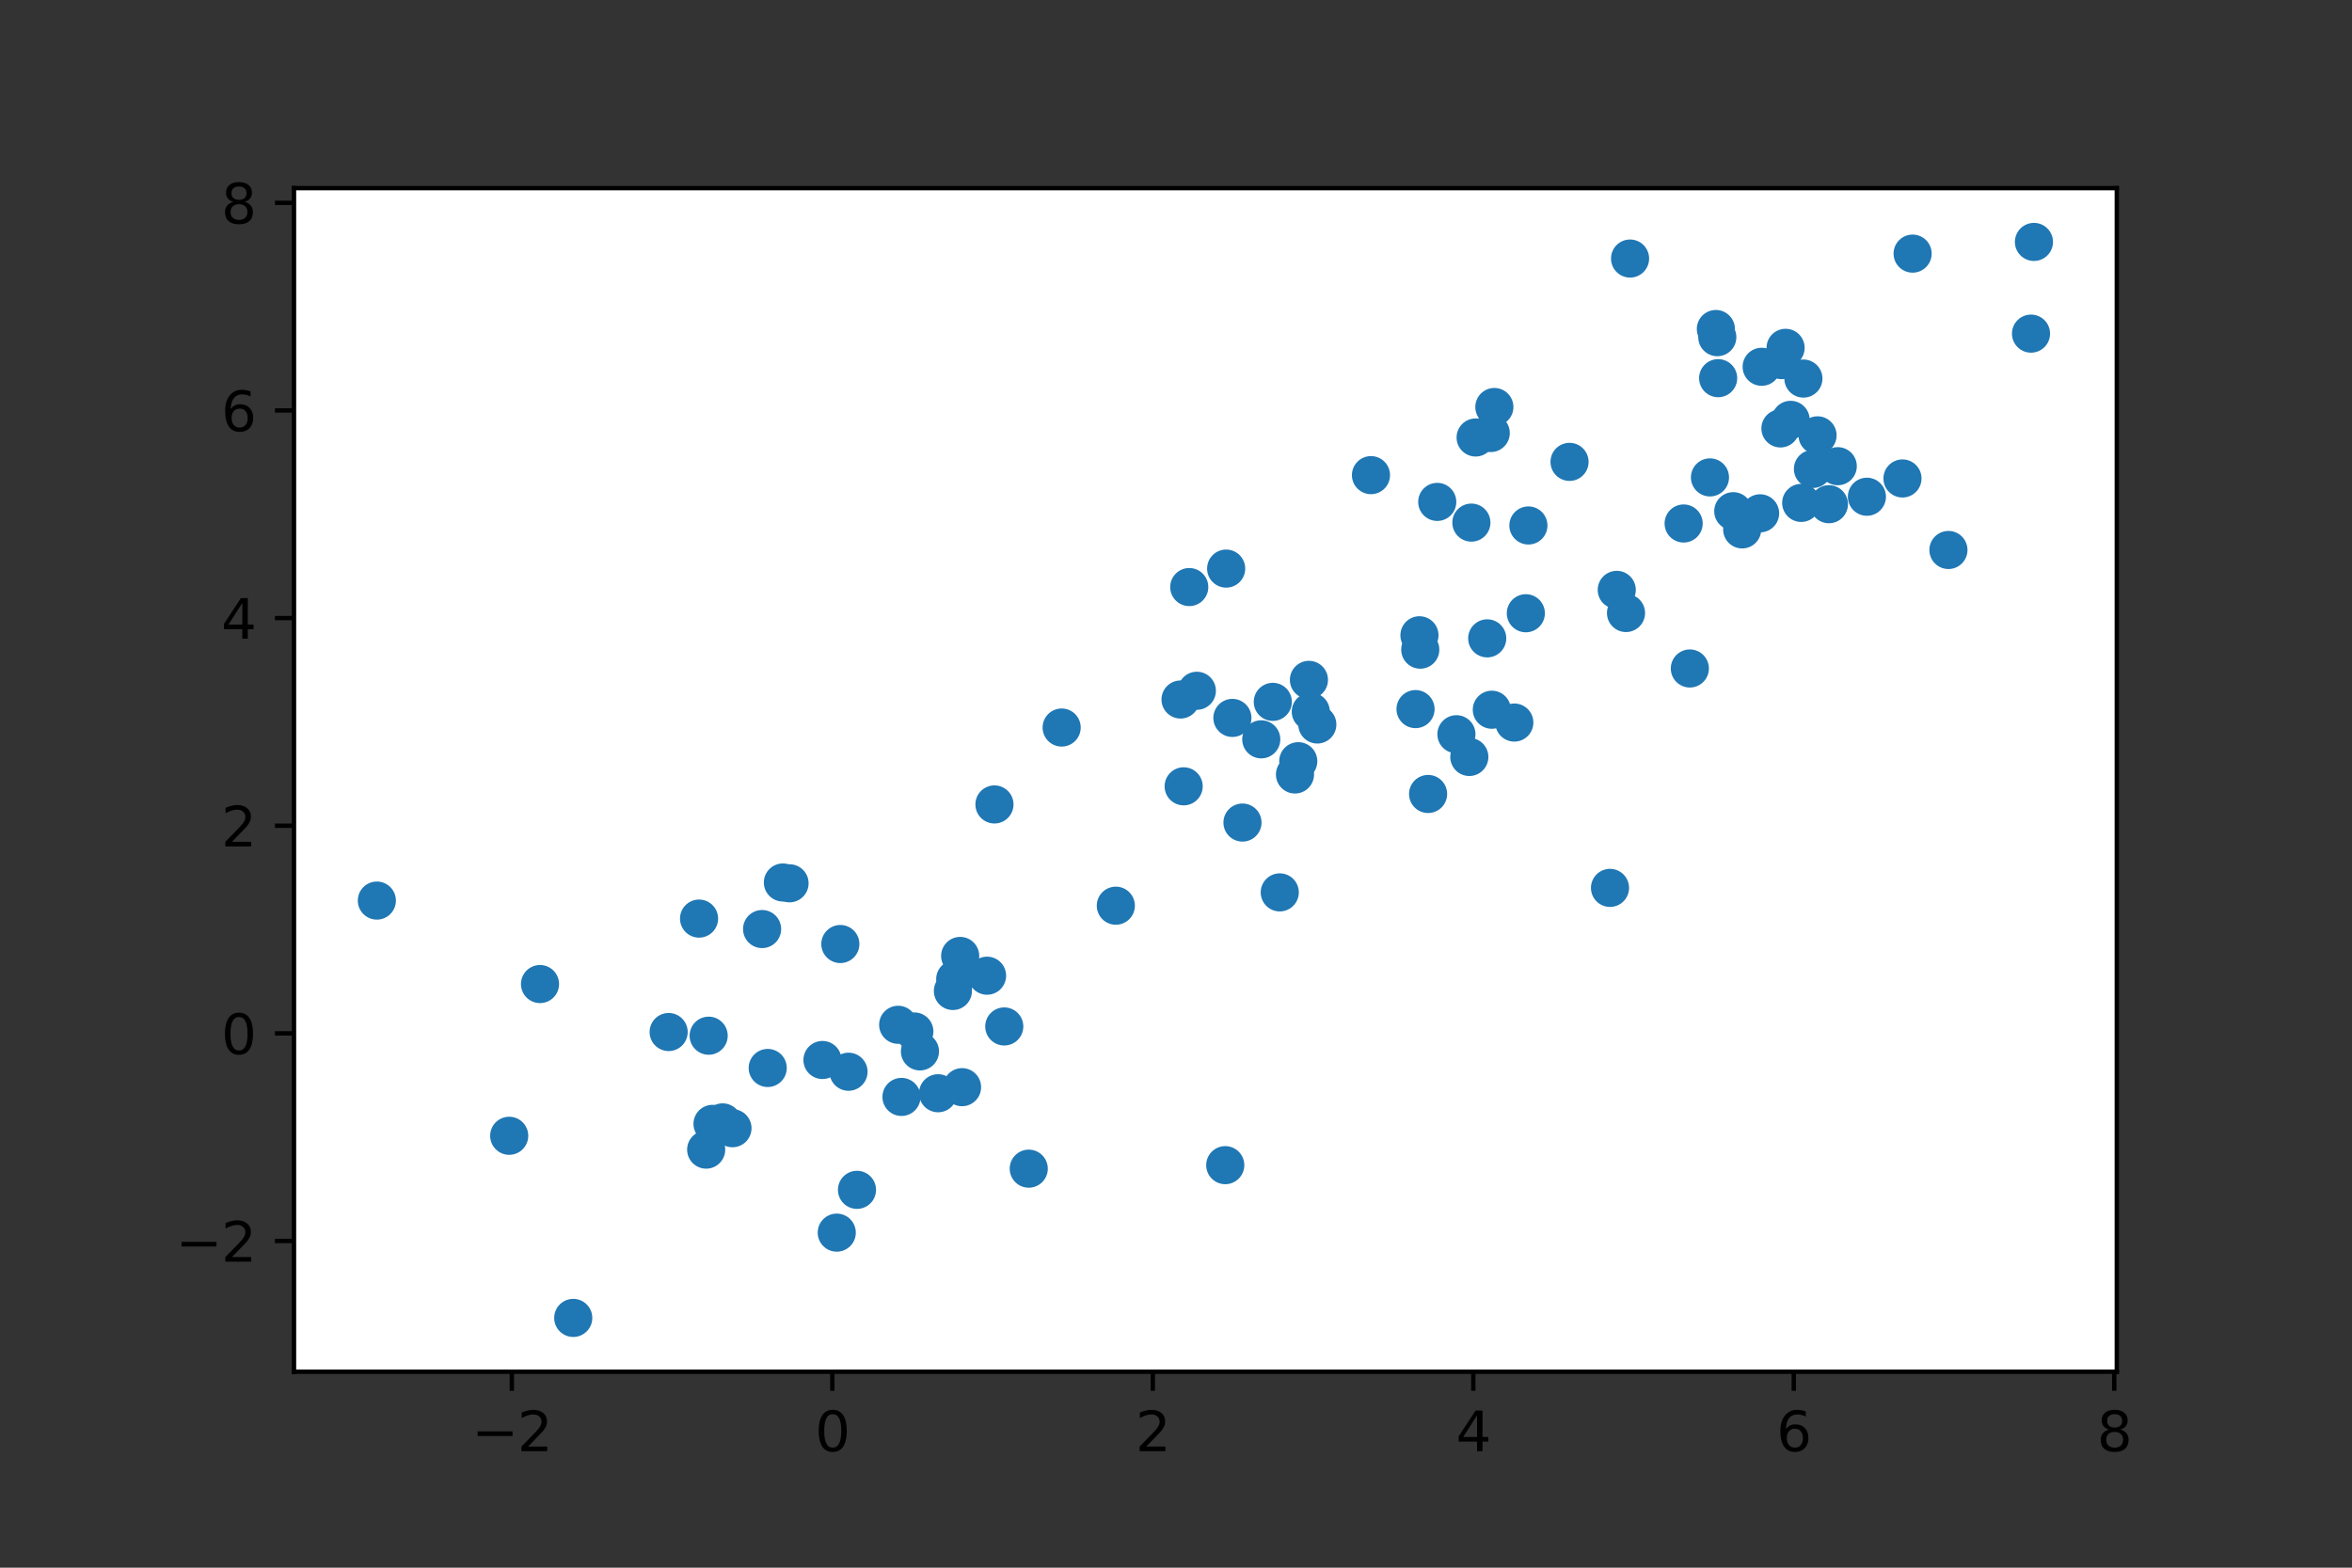 <?xml version="1.0" encoding="utf-8" standalone="no"?>
<!DOCTYPE svg PUBLIC "-//W3C//DTD SVG 1.1//EN"
  "http://www.w3.org/Graphics/SVG/1.1/DTD/svg11.dtd">
<svg height="288pt" version="1.1" viewBox="0 0 432 288" width="432pt" xmlns="http://www.w3.org/2000/svg" xmlns:xlink="http://www.w3.org/1999/xlink">
 <rect x="0" y="0" width="432" height="288" fill="#333333" stroke="none"/>
 <defs>
  <style type="text/css">*{stroke-linecap:butt;stroke-linejoin:round;}</style>
 </defs>
 <g id="figure_1">
  <g id="patch_1">
   <path d="M 0 288 
L 432 288 
L 432 0 
L 0 0 
z
" style="fill:none;"/>
  </g>
  <g id="axes_1">
   <g id="patch_2">
    <path d="M 54 252 
L 388.8 252 
L 388.8 34.56 
L 54 34.56 
z
" style="fill:#ffffff;"/>
   </g>
   <g id="PathCollection_1">
    <defs>
     <path d="M 0 3 
C 0.796 3 1.559 2.684 2.121 2.121 
C 2.684 1.559 3 0.796 3 0 
C 3 -0.796 2.684 -1.559 2.121 -2.121 
C 1.559 -2.684 0.796 -3 0 -3 
C -0.796 -3 -1.559 -2.684 -2.121 -2.121 
C -2.684 -1.559 -3 -0.796 -3 0 
C -3 0.796 -2.684 1.559 -2.121 2.121 
C -1.559 2.684 -0.796 3 0 3 
z
" id="md64c842631" style="stroke:#1f77b4;"/>
    </defs>
    <g clip-path="url(#p93e5d52dfc)">
     <use style="fill:#1f77b4;stroke:#1f77b4;" x="164.969" xlink:href="#md64c842631" y="188.265"/>
     <use style="fill:#1f77b4;stroke:#1f77b4;" x="141.012" xlink:href="#md64c842631" y="196.197"/>
     <use style="fill:#1f77b4;stroke:#1f77b4;" x="167.941" xlink:href="#md64c842631" y="189.494"/>
     <use style="fill:#1f77b4;stroke:#1f77b4;" x="129.704" xlink:href="#md64c842631" y="211.198"/>
     <use style="fill:#1f77b4;stroke:#1f77b4;" x="176.36" xlink:href="#md64c842631" y="175.615"/>
     <use style="fill:#1f77b4;stroke:#1f77b4;" x="130.163" xlink:href="#md64c842631" y="190.27"/>
     <use style="fill:#1f77b4;stroke:#1f77b4;" x="172.301" xlink:href="#md64c842631" y="200.84"/>
     <use style="fill:#1f77b4;stroke:#1f77b4;" x="139.978" xlink:href="#md64c842631" y="170.677"/>
     <use style="fill:#1f77b4;stroke:#1f77b4;" x="154.348" xlink:href="#md64c842631" y="173.426"/>
     <use style="fill:#1f77b4;stroke:#1f77b4;" x="69.218" xlink:href="#md64c842631" y="165.446"/>
     <use style="fill:#1f77b4;stroke:#1f77b4;" x="184.457" xlink:href="#md64c842631" y="188.569"/>
     <use style="fill:#1f77b4;stroke:#1f77b4;" x="157.406" xlink:href="#md64c842631" y="218.587"/>
     <use style="fill:#1f77b4;stroke:#1f77b4;" x="99.186" xlink:href="#md64c842631" y="180.782"/>
     <use style="fill:#1f77b4;stroke:#1f77b4;" x="225.046" xlink:href="#md64c842631" y="214.051"/>
     <use style="fill:#1f77b4;stroke:#1f77b4;" x="165.58" xlink:href="#md64c842631" y="201.516"/>
     <use style="fill:#1f77b4;stroke:#1f77b4;" x="153.69" xlink:href="#md64c842631" y="226.447"/>
     <use style="fill:#1f77b4;stroke:#1f77b4;" x="130.872" xlink:href="#md64c842631" y="206.467"/>
     <use style="fill:#1f77b4;stroke:#1f77b4;" x="122.814" xlink:href="#md64c842631" y="189.594"/>
     <use style="fill:#1f77b4;stroke:#1f77b4;" x="181.297" xlink:href="#md64c842631" y="179.247"/>
     <use style="fill:#1f77b4;stroke:#1f77b4;" x="132.732" xlink:href="#md64c842631" y="206.196"/>
     <use style="fill:#1f77b4;stroke:#1f77b4;" x="134.537" xlink:href="#md64c842631" y="207.265"/>
     <use style="fill:#1f77b4;stroke:#1f77b4;" x="175.45" xlink:href="#md64c842631" y="179.88"/>
     <use style="fill:#1f77b4;stroke:#1f77b4;" x="93.528" xlink:href="#md64c842631" y="208.655"/>
     <use style="fill:#1f77b4;stroke:#1f77b4;" x="168.97" xlink:href="#md64c842631" y="193.153"/>
     <use style="fill:#1f77b4;stroke:#1f77b4;" x="155.849" xlink:href="#md64c842631" y="196.889"/>
     <use style="fill:#1f77b4;stroke:#1f77b4;" x="151.065" xlink:href="#md64c842631" y="194.732"/>
     <use style="fill:#1f77b4;stroke:#1f77b4;" x="188.954" xlink:href="#md64c842631" y="214.696"/>
     <use style="fill:#1f77b4;stroke:#1f77b4;" x="176.704" xlink:href="#md64c842631" y="199.724"/>
     <use style="fill:#1f77b4;stroke:#1f77b4;" x="143.798" xlink:href="#md64c842631" y="162.122"/>
     <use style="fill:#1f77b4;stroke:#1f77b4;" x="145.018" xlink:href="#md64c842631" y="162.27"/>
     <use style="fill:#1f77b4;stroke:#1f77b4;" x="175.024" xlink:href="#md64c842631" y="182.055"/>
     <use style="fill:#1f77b4;stroke:#1f77b4;" x="128.398" xlink:href="#md64c842631" y="168.755"/>
     <use style="fill:#1f77b4;stroke:#1f77b4;" x="105.291" xlink:href="#md64c842631" y="242.116"/>
     <use style="fill:#1f77b4;stroke:#1f77b4;" x="260.866" xlink:href="#md64c842631" y="119.349"/>
     <use style="fill:#1f77b4;stroke:#1f77b4;" x="204.949" xlink:href="#md64c842631" y="166.385"/>
     <use style="fill:#1f77b4;stroke:#1f77b4;" x="267.506" xlink:href="#md64c842631" y="134.887"/>
     <use style="fill:#1f77b4;stroke:#1f77b4;" x="260.716" xlink:href="#md64c842631" y="116.707"/>
     <use style="fill:#1f77b4;stroke:#1f77b4;" x="225.212" xlink:href="#md64c842631" y="104.456"/>
     <use style="fill:#1f77b4;stroke:#1f77b4;" x="259.996" xlink:href="#md64c842631" y="130.269"/>
     <use style="fill:#1f77b4;stroke:#1f77b4;" x="310.38" xlink:href="#md64c842631" y="122.808"/>
     <use style="fill:#1f77b4;stroke:#1f77b4;" x="238.457" xlink:href="#md64c842631" y="139.842"/>
     <use style="fill:#1f77b4;stroke:#1f77b4;" x="233.782" xlink:href="#md64c842631" y="128.94"/>
     <use style="fill:#1f77b4;stroke:#1f77b4;" x="194.999" xlink:href="#md64c842631" y="133.655"/>
     <use style="fill:#1f77b4;stroke:#1f77b4;" x="235.059" xlink:href="#md64c842631" y="163.94"/>
     <use style="fill:#1f77b4;stroke:#1f77b4;" x="240.416" xlink:href="#md64c842631" y="124.899"/>
     <use style="fill:#1f77b4;stroke:#1f77b4;" x="280.255" xlink:href="#md64c842631" y="112.66"/>
     <use style="fill:#1f77b4;stroke:#1f77b4;" x="274.009" xlink:href="#md64c842631" y="130.384"/>
     <use style="fill:#1f77b4;stroke:#1f77b4;" x="226.358" xlink:href="#md64c842631" y="131.89"/>
     <use style="fill:#1f77b4;stroke:#1f77b4;" x="240.758" xlink:href="#md64c842631" y="130.736"/>
     <use style="fill:#1f77b4;stroke:#1f77b4;" x="298.655" xlink:href="#md64c842631" y="112.617"/>
     <use style="fill:#1f77b4;stroke:#1f77b4;" x="217.407" xlink:href="#md64c842631" y="144.455"/>
     <use style="fill:#1f77b4;stroke:#1f77b4;" x="269.876" xlink:href="#md64c842631" y="139.062"/>
     <use style="fill:#1f77b4;stroke:#1f77b4;" x="295.715" xlink:href="#md64c842631" y="163.115"/>
     <use style="fill:#1f77b4;stroke:#1f77b4;" x="273.162" xlink:href="#md64c842631" y="117.273"/>
     <use style="fill:#1f77b4;stroke:#1f77b4;" x="241.957" xlink:href="#md64c842631" y="133.095"/>
     <use style="fill:#1f77b4;stroke:#1f77b4;" x="270.254" xlink:href="#md64c842631" y="96.009"/>
     <use style="fill:#1f77b4;stroke:#1f77b4;" x="251.812" xlink:href="#md64c842631" y="87.288"/>
     <use style="fill:#1f77b4;stroke:#1f77b4;" x="228.211" xlink:href="#md64c842631" y="151.112"/>
     <use style="fill:#1f77b4;stroke:#1f77b4;" x="262.303" xlink:href="#md64c842631" y="145.862"/>
     <use style="fill:#1f77b4;stroke:#1f77b4;" x="231.66" xlink:href="#md64c842631" y="135.823"/>
     <use style="fill:#1f77b4;stroke:#1f77b4;" x="216.835" xlink:href="#md64c842631" y="128.507"/>
     <use style="fill:#1f77b4;stroke:#1f77b4;" x="218.435" xlink:href="#md64c842631" y="107.85"/>
     <use style="fill:#1f77b4;stroke:#1f77b4;" x="278.14" xlink:href="#md64c842631" y="132.742"/>
     <use style="fill:#1f77b4;stroke:#1f77b4;" x="219.83" xlink:href="#md64c842631" y="126.902"/>
     <use style="fill:#1f77b4;stroke:#1f77b4;" x="182.656" xlink:href="#md64c842631" y="147.784"/>
     <use style="fill:#1f77b4;stroke:#1f77b4;" x="237.855" xlink:href="#md64c842631" y="142.279"/>
     <use style="fill:#1f77b4;stroke:#1f77b4;" x="271.034" xlink:href="#md64c842631" y="80.371"/>
     <use style="fill:#1f77b4;stroke:#1f77b4;" x="314.075" xlink:href="#md64c842631" y="87.703"/>
     <use style="fill:#1f77b4;stroke:#1f77b4;" x="373.582" xlink:href="#md64c842631" y="44.444"/>
     <use style="fill:#1f77b4;stroke:#1f77b4;" x="349.435" xlink:href="#md64c842631" y="87.899"/>
     <use style="fill:#1f77b4;stroke:#1f77b4;" x="296.955" xlink:href="#md64c842631" y="108.368"/>
     <use style="fill:#1f77b4;stroke:#1f77b4;" x="299.401" xlink:href="#md64c842631" y="47.498"/>
     <use style="fill:#1f77b4;stroke:#1f77b4;" x="315.423" xlink:href="#md64c842631" y="61.942"/>
     <use style="fill:#1f77b4;stroke:#1f77b4;" x="263.984" xlink:href="#md64c842631" y="92.205"/>
     <use style="fill:#1f77b4;stroke:#1f77b4;" x="357.875" xlink:href="#md64c842631" y="101.037"/>
     <use style="fill:#1f77b4;stroke:#1f77b4;" x="323.571" xlink:href="#md64c842631" y="67.383"/>
     <use style="fill:#1f77b4;stroke:#1f77b4;" x="315.579" xlink:href="#md64c842631" y="69.474"/>
     <use style="fill:#1f77b4;stroke:#1f77b4;" x="274.475" xlink:href="#md64c842631" y="74.772"/>
     <use style="fill:#1f77b4;stroke:#1f77b4;" x="288.282" xlink:href="#md64c842631" y="84.851"/>
     <use style="fill:#1f77b4;stroke:#1f77b4;" x="280.727" xlink:href="#md64c842631" y="96.535"/>
     <use style="fill:#1f77b4;stroke:#1f77b4;" x="327.019" xlink:href="#md64c842631" y="78.706"/>
     <use style="fill:#1f77b4;stroke:#1f77b4;" x="327.241" xlink:href="#md64c842631" y="66.156"/>
     <use style="fill:#1f77b4;stroke:#1f77b4;" x="333.836" xlink:href="#md64c842631" y="79.979"/>
     <use style="fill:#1f77b4;stroke:#1f77b4;" x="331.237" xlink:href="#md64c842631" y="69.546"/>
     <use style="fill:#1f77b4;stroke:#1f77b4;" x="315.16" xlink:href="#md64c842631" y="60.444"/>
     <use style="fill:#1f77b4;stroke:#1f77b4;" x="309.24" xlink:href="#md64c842631" y="96.17"/>
     <use style="fill:#1f77b4;stroke:#1f77b4;" x="319.992" xlink:href="#md64c842631" y="97.255"/>
     <use style="fill:#1f77b4;stroke:#1f77b4;" x="351.297" xlink:href="#md64c842631" y="46.593"/>
     <use style="fill:#1f77b4;stroke:#1f77b4;" x="337.548" xlink:href="#md64c842631" y="85.645"/>
     <use style="fill:#1f77b4;stroke:#1f77b4;" x="330.834" xlink:href="#md64c842631" y="92.388"/>
     <use style="fill:#1f77b4;stroke:#1f77b4;" x="273.81" xlink:href="#md64c842631" y="79.55"/>
     <use style="fill:#1f77b4;stroke:#1f77b4;" x="332.99" xlink:href="#md64c842631" y="86.148"/>
     <use style="fill:#1f77b4;stroke:#1f77b4;" x="318.355" xlink:href="#md64c842631" y="93.914"/>
     <use style="fill:#1f77b4;stroke:#1f77b4;" x="342.9" xlink:href="#md64c842631" y="91.257"/>
     <use style="fill:#1f77b4;stroke:#1f77b4;" x="328.893" xlink:href="#md64c842631" y="77.132"/>
     <use style="fill:#1f77b4;stroke:#1f77b4;" x="373.044" xlink:href="#md64c842631" y="61.291"/>
     <use style="fill:#1f77b4;stroke:#1f77b4;" x="327.967" xlink:href="#md64c842631" y="63.9"/>
     <use style="fill:#1f77b4;stroke:#1f77b4;" x="323.285" xlink:href="#md64c842631" y="94.301"/>
     <use style="fill:#1f77b4;stroke:#1f77b4;" x="335.924" xlink:href="#md64c842631" y="92.628"/>
    </g>
   </g>
   <g id="matplotlib.axis_1">
    <g id="xtick_1">
     <g id="line2d_1">
      <defs>
       <path d="M 0 0 
L 0 3.5 
" id="mfd733414e3" style="stroke:#000000;stroke-width:0.8;"/>
      </defs>
      <g>
       <use style="stroke:#000000;stroke-width:0.8;" x="94.014" xlink:href="#mfd733414e3" y="252"/>
      </g>
     </g>
     <g id="text_1">
      <!-- −2 -->
      <g transform="translate(86.643 266.598)scale(0.1 -0.1)">
       <defs>
        <path d="M 678 2272 
L 4684 2272 
L 4684 1741 
L 678 1741 
L 678 2272 
z
" id="DejaVuSans-2212" transform="scale(0.016)"/>
        <path d="M 1228 531 
L 3431 531 
L 3431 0 
L 469 0 
L 469 531 
Q 828 903 1448 1529 
Q 2069 2156 2228 2338 
Q 2531 2678 2651 2914 
Q 2772 3150 2772 3378 
Q 2772 3750 2511 3984 
Q 2250 4219 1831 4219 
Q 1534 4219 1204 4116 
Q 875 4013 500 3803 
L 500 4441 
Q 881 4594 1212 4672 
Q 1544 4750 1819 4750 
Q 2544 4750 2975 4387 
Q 3406 4025 3406 3419 
Q 3406 3131 3298 2873 
Q 3191 2616 2906 2266 
Q 2828 2175 2409 1742 
Q 1991 1309 1228 531 
z
" id="DejaVuSans-32" transform="scale(0.016)"/>
       </defs>
       <use xlink:href="#DejaVuSans-2212"/>
       <use x="83.789" xlink:href="#DejaVuSans-32"/>
      </g>
     </g>
    </g>
    <g id="xtick_2">
     <g id="line2d_2">
      <g>
       <use style="stroke:#000000;stroke-width:0.8;" x="152.877" xlink:href="#mfd733414e3" y="252"/>
      </g>
     </g>
     <g id="text_2">
      <!-- 0 -->
      <g transform="translate(149.696 266.598)scale(0.1 -0.1)">
       <defs>
        <path d="M 2034 4250 
Q 1547 4250 1301 3770 
Q 1056 3291 1056 2328 
Q 1056 1369 1301 889 
Q 1547 409 2034 409 
Q 2525 409 2770 889 
Q 3016 1369 3016 2328 
Q 3016 3291 2770 3770 
Q 2525 4250 2034 4250 
z
M 2034 4750 
Q 2819 4750 3233 4129 
Q 3647 3509 3647 2328 
Q 3647 1150 3233 529 
Q 2819 -91 2034 -91 
Q 1250 -91 836 529 
Q 422 1150 422 2328 
Q 422 3509 836 4129 
Q 1250 4750 2034 4750 
z
" id="DejaVuSans-30" transform="scale(0.016)"/>
       </defs>
       <use xlink:href="#DejaVuSans-30"/>
      </g>
     </g>
    </g>
    <g id="xtick_3">
     <g id="line2d_3">
      <g>
       <use style="stroke:#000000;stroke-width:0.8;" x="211.741" xlink:href="#mfd733414e3" y="252"/>
      </g>
     </g>
     <g id="text_3">
      <!-- 2 -->
      <g transform="translate(208.56 266.598)scale(0.1 -0.1)">
       <use xlink:href="#DejaVuSans-32"/>
      </g>
     </g>
    </g>
    <g id="xtick_4">
     <g id="line2d_4">
      <g>
       <use style="stroke:#000000;stroke-width:0.8;" x="270.605" xlink:href="#mfd733414e3" y="252"/>
      </g>
     </g>
     <g id="text_4">
      <!-- 4 -->
      <g transform="translate(267.424 266.598)scale(0.1 -0.1)">
       <defs>
        <path d="M 2419 4116 
L 825 1625 
L 2419 1625 
L 2419 4116 
z
M 2253 4666 
L 3047 4666 
L 3047 1625 
L 3713 1625 
L 3713 1100 
L 3047 1100 
L 3047 0 
L 2419 0 
L 2419 1100 
L 313 1100 
L 313 1709 
L 2253 4666 
z
" id="DejaVuSans-34" transform="scale(0.016)"/>
       </defs>
       <use xlink:href="#DejaVuSans-34"/>
      </g>
     </g>
    </g>
    <g id="xtick_5">
     <g id="line2d_5">
      <g>
       <use style="stroke:#000000;stroke-width:0.8;" x="329.468" xlink:href="#mfd733414e3" y="252"/>
      </g>
     </g>
     <g id="text_5">
      <!-- 6 -->
      <g transform="translate(326.287 266.598)scale(0.1 -0.1)">
       <defs>
        <path d="M 2113 2584 
Q 1688 2584 1439 2293 
Q 1191 2003 1191 1497 
Q 1191 994 1439 701 
Q 1688 409 2113 409 
Q 2538 409 2786 701 
Q 3034 994 3034 1497 
Q 3034 2003 2786 2293 
Q 2538 2584 2113 2584 
z
M 3366 4563 
L 3366 3988 
Q 3128 4100 2886 4159 
Q 2644 4219 2406 4219 
Q 1781 4219 1451 3797 
Q 1122 3375 1075 2522 
Q 1259 2794 1537 2939 
Q 1816 3084 2150 3084 
Q 2853 3084 3261 2657 
Q 3669 2231 3669 1497 
Q 3669 778 3244 343 
Q 2819 -91 2113 -91 
Q 1303 -91 875 529 
Q 447 1150 447 2328 
Q 447 3434 972 4092 
Q 1497 4750 2381 4750 
Q 2619 4750 2861 4703 
Q 3103 4656 3366 4563 
z
" id="DejaVuSans-36" transform="scale(0.016)"/>
       </defs>
       <use xlink:href="#DejaVuSans-36"/>
      </g>
     </g>
    </g>
    <g id="xtick_6">
     <g id="line2d_6">
      <g>
       <use style="stroke:#000000;stroke-width:0.8;" x="388.332" xlink:href="#mfd733414e3" y="252"/>
      </g>
     </g>
     <g id="text_6">
      <!-- 8 -->
      <g transform="translate(385.151 266.598)scale(0.1 -0.1)">
       <defs>
        <path d="M 2034 2216 
Q 1584 2216 1326 1975 
Q 1069 1734 1069 1313 
Q 1069 891 1326 650 
Q 1584 409 2034 409 
Q 2484 409 2743 651 
Q 3003 894 3003 1313 
Q 3003 1734 2745 1975 
Q 2488 2216 2034 2216 
z
M 1403 2484 
Q 997 2584 770 2862 
Q 544 3141 544 3541 
Q 544 4100 942 4425 
Q 1341 4750 2034 4750 
Q 2731 4750 3128 4425 
Q 3525 4100 3525 3541 
Q 3525 3141 3298 2862 
Q 3072 2584 2669 2484 
Q 3125 2378 3379 2068 
Q 3634 1759 3634 1313 
Q 3634 634 3220 271 
Q 2806 -91 2034 -91 
Q 1263 -91 848 271 
Q 434 634 434 1313 
Q 434 1759 690 2068 
Q 947 2378 1403 2484 
z
M 1172 3481 
Q 1172 3119 1398 2916 
Q 1625 2713 2034 2713 
Q 2441 2713 2670 2916 
Q 2900 3119 2900 3481 
Q 2900 3844 2670 4047 
Q 2441 4250 2034 4250 
Q 1625 4250 1398 4047 
Q 1172 3844 1172 3481 
z
" id="DejaVuSans-38" transform="scale(0.016)"/>
       </defs>
       <use xlink:href="#DejaVuSans-38"/>
      </g>
     </g>
    </g>
   </g>
   <g id="matplotlib.axis_2">
    <g id="ytick_1">
     <g id="line2d_7">
      <defs>
       <path d="M 0 0 
L -3.5 0 
" id="m6e99cf66f3" style="stroke:#000000;stroke-width:0.8;"/>
      </defs>
      <g>
       <use style="stroke:#000000;stroke-width:0.8;" x="54" xlink:href="#m6e99cf66f3" y="227.983"/>
      </g>
     </g>
     <g id="text_7">
      <!-- −2 -->
      <g transform="translate(32.258 231.782)scale(0.1 -0.1)">
       <use xlink:href="#DejaVuSans-2212"/>
       <use x="83.789" xlink:href="#DejaVuSans-32"/>
      </g>
     </g>
    </g>
    <g id="ytick_2">
     <g id="line2d_8">
      <g>
       <use style="stroke:#000000;stroke-width:0.8;" x="54" xlink:href="#m6e99cf66f3" y="189.838"/>
      </g>
     </g>
     <g id="text_8">
      <!-- 0 -->
      <g transform="translate(40.638 193.638)scale(0.1 -0.1)">
       <use xlink:href="#DejaVuSans-30"/>
      </g>
     </g>
    </g>
    <g id="ytick_3">
     <g id="line2d_9">
      <g>
       <use style="stroke:#000000;stroke-width:0.8;" x="54" xlink:href="#m6e99cf66f3" y="151.693"/>
      </g>
     </g>
     <g id="text_9">
      <!-- 2 -->
      <g transform="translate(40.638 155.493)scale(0.1 -0.1)">
       <use xlink:href="#DejaVuSans-32"/>
      </g>
     </g>
    </g>
    <g id="ytick_4">
     <g id="line2d_10">
      <g>
       <use style="stroke:#000000;stroke-width:0.8;" x="54" xlink:href="#m6e99cf66f3" y="113.549"/>
      </g>
     </g>
     <g id="text_10">
      <!-- 4 -->
      <g transform="translate(40.638 117.348)scale(0.1 -0.1)">
       <use xlink:href="#DejaVuSans-34"/>
      </g>
     </g>
    </g>
    <g id="ytick_5">
     <g id="line2d_11">
      <g>
       <use style="stroke:#000000;stroke-width:0.8;" x="54" xlink:href="#m6e99cf66f3" y="75.404"/>
      </g>
     </g>
     <g id="text_11">
      <!-- 6 -->
      <g transform="translate(40.638 79.203)scale(0.1 -0.1)">
       <use xlink:href="#DejaVuSans-36"/>
      </g>
     </g>
    </g>
    <g id="ytick_6">
     <g id="line2d_12">
      <g>
       <use style="stroke:#000000;stroke-width:0.8;" x="54" xlink:href="#m6e99cf66f3" y="37.259"/>
      </g>
     </g>
     <g id="text_12">
      <!-- 8 -->
      <g transform="translate(40.638 41.058)scale(0.1 -0.1)">
       <use xlink:href="#DejaVuSans-38"/>
      </g>
     </g>
    </g>
   </g>
   <g id="patch_3">
    <path d="M 54 252 
L 54 34.56 
" style="fill:none;stroke:#000000;stroke-linecap:square;stroke-linejoin:miter;stroke-width:0.8;"/>
   </g>
   <g id="patch_4">
    <path d="M 388.8 252 
L 388.8 34.56 
" style="fill:none;stroke:#000000;stroke-linecap:square;stroke-linejoin:miter;stroke-width:0.8;"/>
   </g>
   <g id="patch_5">
    <path d="M 54 252 
L 388.8 252 
" style="fill:none;stroke:#000000;stroke-linecap:square;stroke-linejoin:miter;stroke-width:0.8;"/>
   </g>
   <g id="patch_6">
    <path d="M 54 34.56 
L 388.8 34.56 
" style="fill:none;stroke:#000000;stroke-linecap:square;stroke-linejoin:miter;stroke-width:0.8;"/>
   </g>
  </g>
 </g>
 <defs>
  <clipPath id="p93e5d52dfc">
   <rect height="217.44" width="334.8" x="54" y="34.56"/>
  </clipPath>
 </defs>
</svg>
